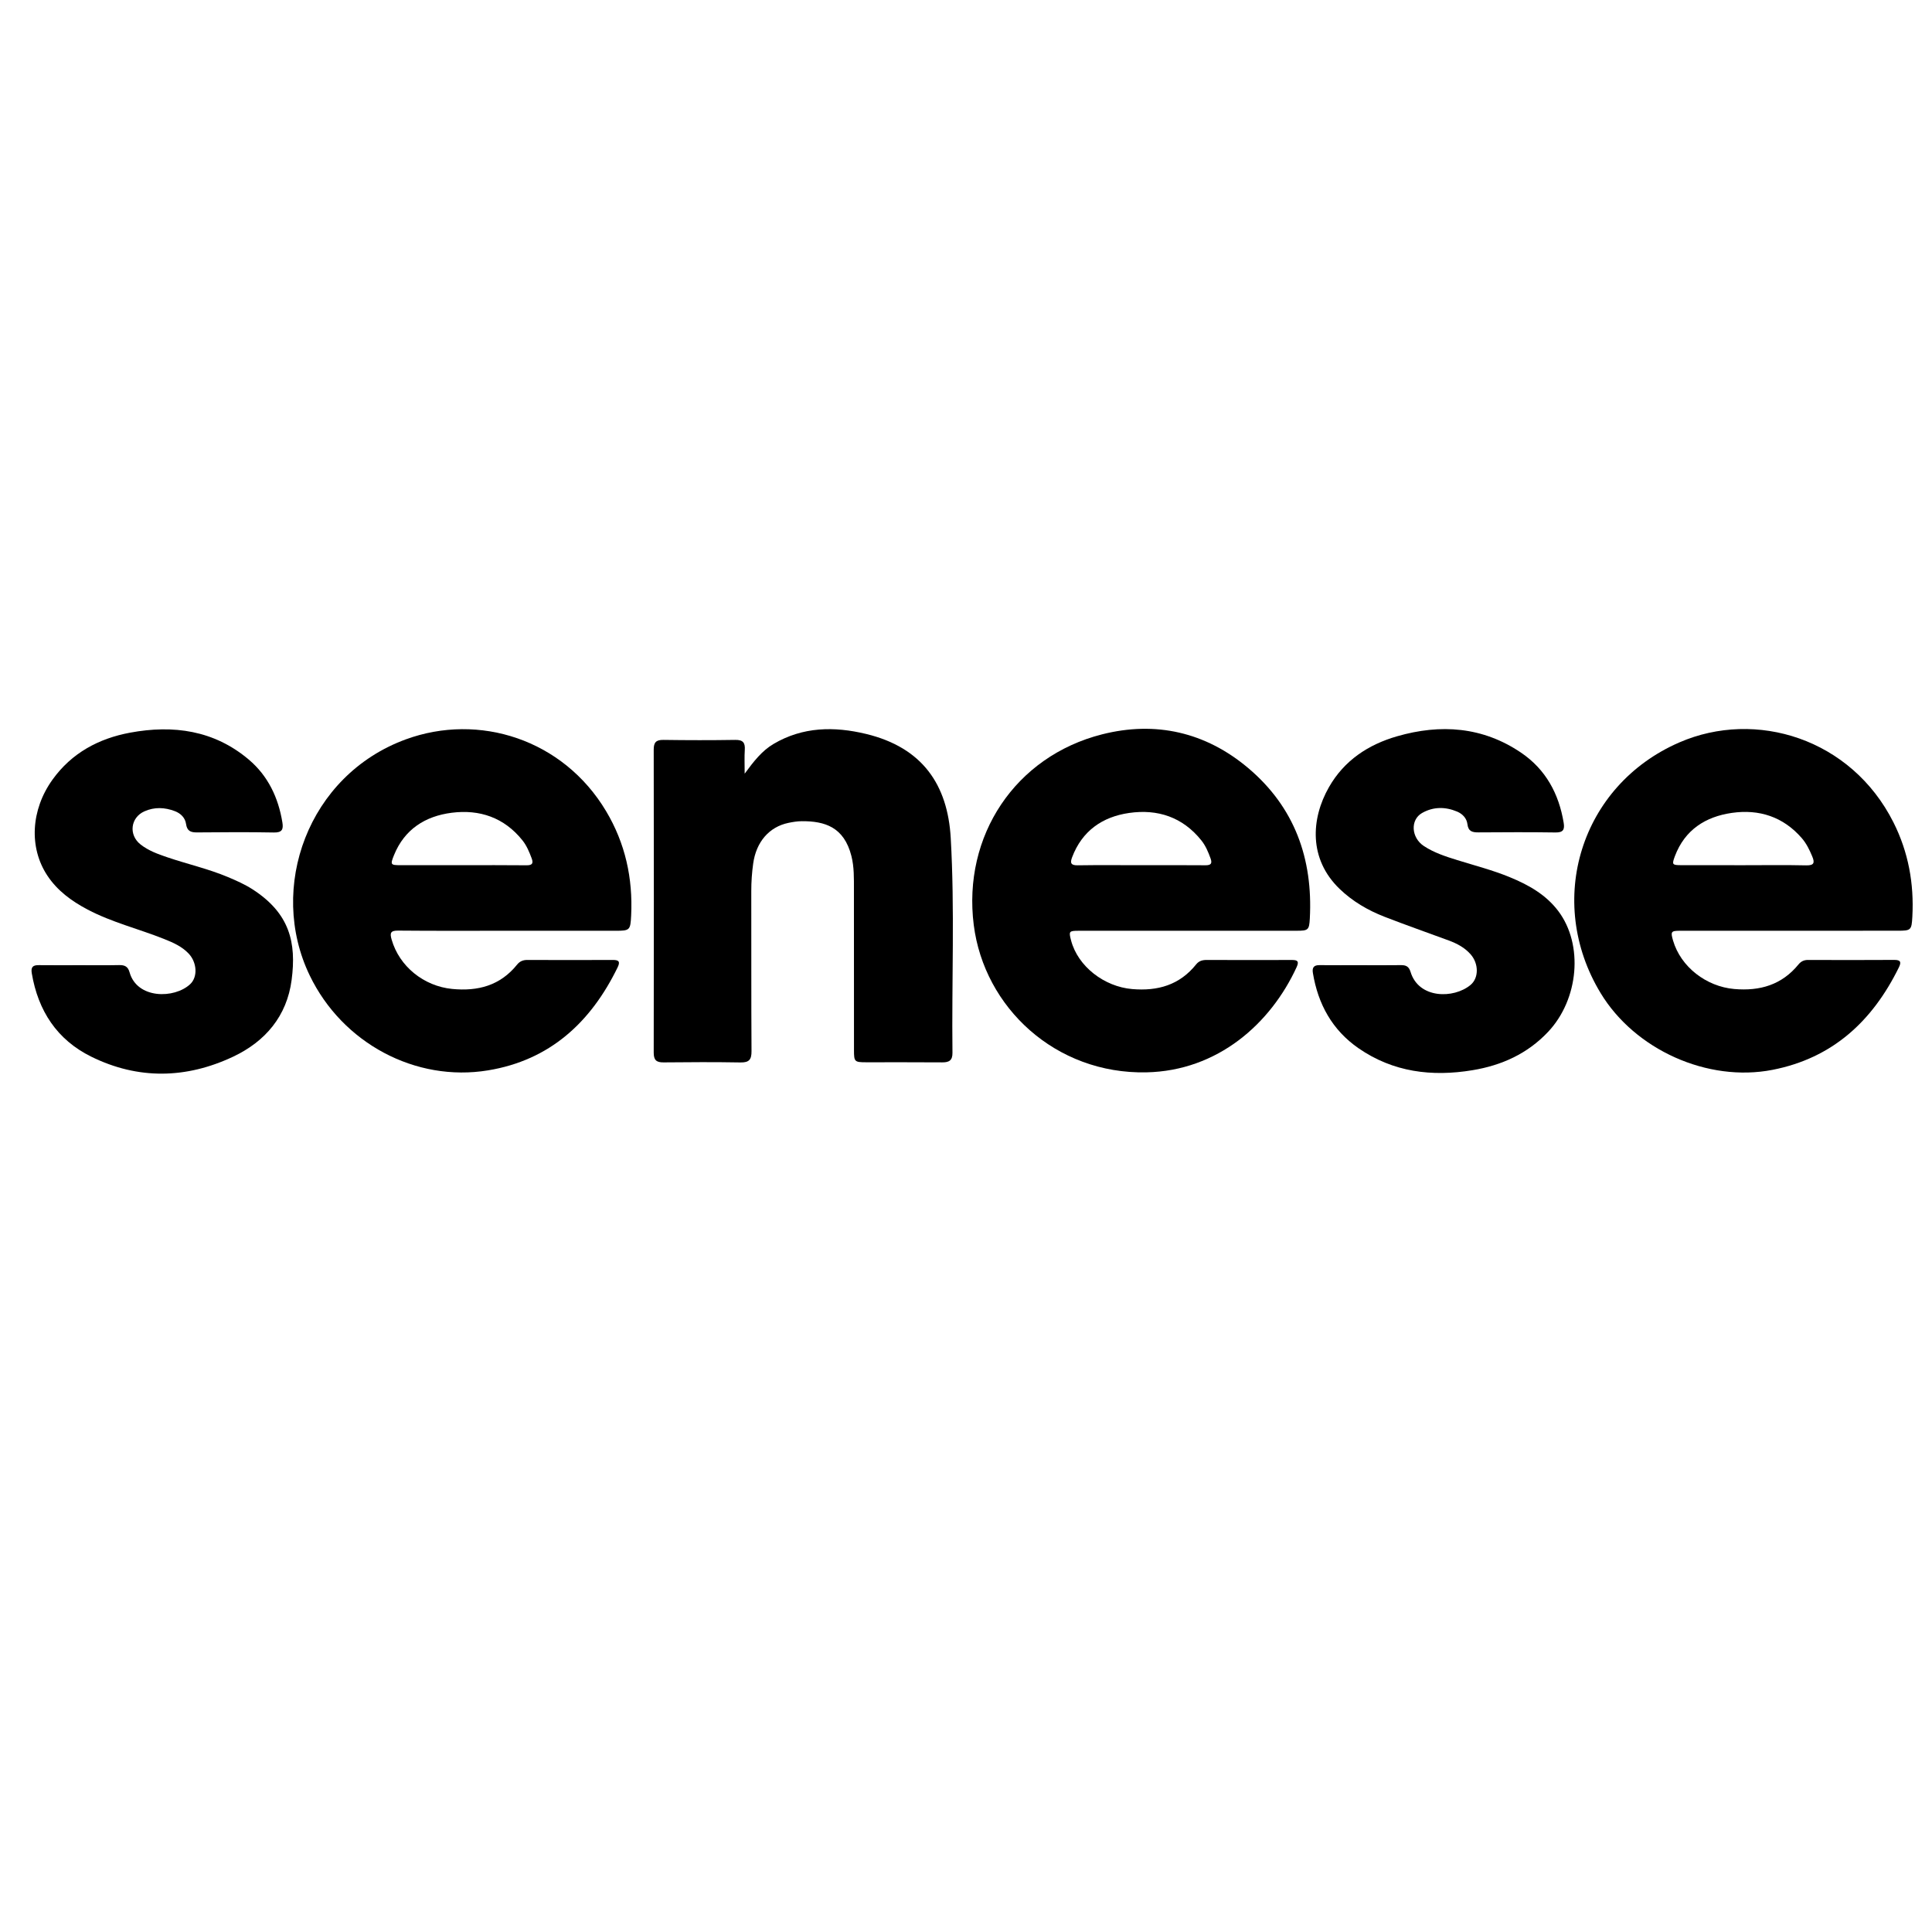 <?xml version="1.0" encoding="utf-8"?>
<!-- Generator: Adobe Illustrator 19.0.0, SVG Export Plug-In . SVG Version: 6.00 Build 0)  -->
<svg version="1.1" id="Layer_1" xmlns="http://www.w3.org/2000/svg" xmlns:xlink="http://www.w3.org/1999/xlink" x="0px" y="0px"
	 viewBox="0 0 100 100" enable-background="new 0 0 100 100" xml:space="preserve">
<g>
	<path d="M61.512,48.176c-1.898,0-3.795-0.001-5.693,0.001c-0.486,0.001-0.505,0.03-0.379,0.506c0.355,1.34,1.712,2.387,3.16,2.511
		c1.328,0.114,2.458-0.21,3.314-1.279c0.141-0.176,0.32-0.228,0.539-0.227c1.46,0.005,2.919,0.004,4.379,0.001
		c0.261-0.001,0.443,0.017,0.285,0.361c-1.345,2.933-4.085,5.378-7.781,5.455c-4.705,0.098-8.395-3.36-8.935-7.628
		c-0.583-4.61,2.143-8.728,6.646-9.868c2.762-0.7,5.35-0.115,7.553,1.74c2.406,2.027,3.361,4.691,3.196,7.792
		c-0.032,0.596-0.083,0.635-0.678,0.635C65.249,48.177,63.381,48.176,61.512,48.176z M59.059,44.782
		c1.108,0,2.217-0.006,3.325,0.004c0.281,0.003,0.375-0.078,0.274-0.356c-0.12-0.331-0.254-0.653-0.475-0.93
		c-0.966-1.208-2.262-1.634-3.738-1.422c-1.385,0.199-2.437,0.927-2.953,2.295c-0.109,0.287-0.071,0.421,0.286,0.415
		C56.871,44.771,57.965,44.783,59.059,44.782z"/>
	<path d="M92.653,48.176c-1.898,0-3.796-0.001-5.693,0c-0.467,0-0.498,0.046-0.363,0.507c0.4,1.365,1.719,2.382,3.17,2.508
		c1.326,0.115,2.458-0.213,3.322-1.271c0.128-0.156,0.281-0.234,0.491-0.233c1.489,0.005,2.978,0.007,4.467-0.002
		c0.338-0.002,0.37,0.118,0.236,0.392c-1.365,2.776-3.429,4.693-6.544,5.299c-3.352,0.652-7.116-1.039-8.893-3.977
		c-2.883-4.765-1.036-10.75,4.075-12.971c3.961-1.721,8.897-0.206,11.084,4.138c0.773,1.537,1.07,3.169,0.978,4.877
		c-0.038,0.708-0.07,0.731-0.768,0.731C96.361,48.176,94.507,48.176,92.653,48.176z M90.251,44.783c1.08,0,2.16-0.016,3.239,0.008
		c0.409,0.009,0.447-0.138,0.312-0.461c-0.141-0.338-0.298-0.666-0.539-0.945c-0.962-1.112-2.212-1.512-3.621-1.31
		c-1.363,0.195-2.434,0.875-2.948,2.235c-0.166,0.44-0.142,0.47,0.318,0.471C88.092,44.784,89.172,44.783,90.251,44.783z"/>
	<path d="M26.343,48.176c-1.912,0-3.825,0.01-5.737-0.008c-0.4-0.004-0.431,0.131-0.336,0.462c0.398,1.39,1.662,2.411,3.129,2.557
		c1.337,0.132,2.493-0.174,3.365-1.258c0.14-0.173,0.307-0.243,0.531-0.242c1.474,0.006,2.949,0.007,4.423,0
		c0.312-0.002,0.395,0.085,0.25,0.383c-1.387,2.849-3.511,4.807-6.709,5.332c-3.744,0.615-7.535-1.4-9.229-4.915
		c-2.183-4.527-0.096-10.362,4.976-12.218c3.783-1.384,8.142-0.006,10.365,3.716c0.995,1.666,1.392,3.479,1.297,5.409
		c-0.037,0.75-0.067,0.783-0.806,0.783C30.022,48.176,28.182,48.176,26.343,48.176z M23.925,44.782c1.11,0,2.219-0.007,3.329,0.005
		c0.297,0.003,0.362-0.101,0.264-0.363c-0.124-0.329-0.256-0.652-0.478-0.93c-0.945-1.181-2.217-1.61-3.66-1.426
		c-1.364,0.174-2.444,0.851-2.987,2.195c-0.199,0.493-0.178,0.518,0.335,0.519C21.793,44.784,22.859,44.783,23.925,44.782z"/>
	<path d="M38.544,40.045c0.474-0.645,0.895-1.184,1.493-1.538c1.516-0.896,3.144-0.915,4.789-0.519
		c2.918,0.703,4.226,2.629,4.384,5.389c0.211,3.702,0.046,7.411,0.089,11.117c0.005,0.396-0.177,0.497-0.534,0.494
		c-1.313-0.011-2.627-0.003-3.941-0.005c-0.591-0.001-0.622-0.031-0.622-0.617c-0.002-2.773,0.001-5.546-0.003-8.319
		c-0.001-0.583,0.015-1.168-0.131-1.741c-0.381-1.503-1.381-1.808-2.568-1.801c-0.232,0.001-0.466,0.04-0.694,0.087
		c-0.995,0.208-1.664,0.983-1.821,2.101c-0.067,0.477-0.1,0.955-0.099,1.438c0.006,2.759-0.005,5.517,0.012,8.276
		c0.003,0.436-0.122,0.593-0.569,0.585c-1.328-0.023-2.656-0.017-3.984-0.003c-0.375,0.004-0.51-0.123-0.509-0.508
		c0.01-5.225,0.009-10.45,0-15.675c-0.001-0.378,0.117-0.514,0.503-0.509c1.24,0.018,2.481,0.02,3.722,0
		c0.397-0.006,0.513,0.147,0.489,0.516C38.526,39.186,38.544,39.56,38.544,40.045z"/>
	<path d="M4.151,49.958c0.671,0,1.343,0.009,2.014-0.005c0.286-0.006,0.457,0.07,0.541,0.371c0.386,1.388,2.316,1.381,3.136,0.618
		c0.405-0.377,0.354-1.129-0.079-1.587c-0.351-0.37-0.805-0.568-1.269-0.753c-1.313-0.525-2.7-0.859-3.958-1.523
		c-0.823-0.434-1.564-0.971-2.086-1.76c-0.959-1.451-0.853-3.405,0.268-4.965c0.992-1.381,2.391-2.13,4.019-2.432
		c2.231-0.413,4.344-0.125,6.14,1.394c0.997,0.844,1.529,1.968,1.739,3.251c0.059,0.358-0.012,0.531-0.437,0.523
		c-1.328-0.025-2.656-0.016-3.984-0.004c-0.326,0.003-0.514-0.075-0.565-0.437c-0.045-0.322-0.276-0.548-0.58-0.664
		c-0.523-0.199-1.056-0.222-1.575,0.01c-0.721,0.322-0.828,1.216-0.204,1.711c0.406,0.322,0.89,0.497,1.374,0.662
		c1.049,0.357,2.136,0.6,3.16,1.032c0.429,0.181,0.862,0.372,1.252,0.622c1.947,1.249,2.29,2.769,2.038,4.699
		c-0.245,1.875-1.364,3.187-3.024,3.971c-2.427,1.146-4.917,1.2-7.348,0.001c-1.773-0.874-2.751-2.375-3.078-4.317
		c-0.054-0.322,0.059-0.424,0.362-0.42C2.72,49.964,3.436,49.958,4.151,49.958z"/>
	<path d="M70.444,49.958c0.686,0,1.372,0.007,2.058-0.003c0.265-0.004,0.421,0.063,0.508,0.35c0.422,1.395,2.229,1.399,3.101,0.679
		c0.441-0.364,0.429-1.106,0.013-1.583c-0.306-0.351-0.705-0.562-1.134-0.721c-1.108-0.41-2.224-0.799-3.325-1.227
		c-0.862-0.335-1.657-0.798-2.329-1.446c-1.602-1.544-1.486-3.625-0.547-5.268c0.789-1.381,2.035-2.201,3.526-2.63
		c2.25-0.648,4.428-0.497,6.414,0.848c1.277,0.865,1.96,2.126,2.208,3.637c0.057,0.349-0.031,0.5-0.423,0.494
		c-1.328-0.02-2.657-0.013-3.985-0.004c-0.313,0.002-0.529-0.043-0.575-0.424c-0.036-0.304-0.249-0.532-0.533-0.652
		c-0.611-0.257-1.231-0.258-1.812,0.071c-0.622,0.352-0.57,1.279,0.094,1.714c0.529,0.347,1.129,0.541,1.73,0.727
		c0.906,0.281,1.826,0.518,2.705,0.879c0.968,0.398,1.869,0.897,2.518,1.756c1.31,1.737,1.066,4.565-0.528,6.255
		c-1.068,1.133-2.404,1.734-3.909,1.983c-2.103,0.349-4.112,0.103-5.903-1.137c-1.355-0.938-2.096-2.28-2.361-3.896
		c-0.047-0.284,0.053-0.408,0.344-0.405c0.715,0.007,1.431,0.002,2.146,0.002C70.444,49.959,70.444,49.958,70.444,49.958z"/>
</g>
</svg>
